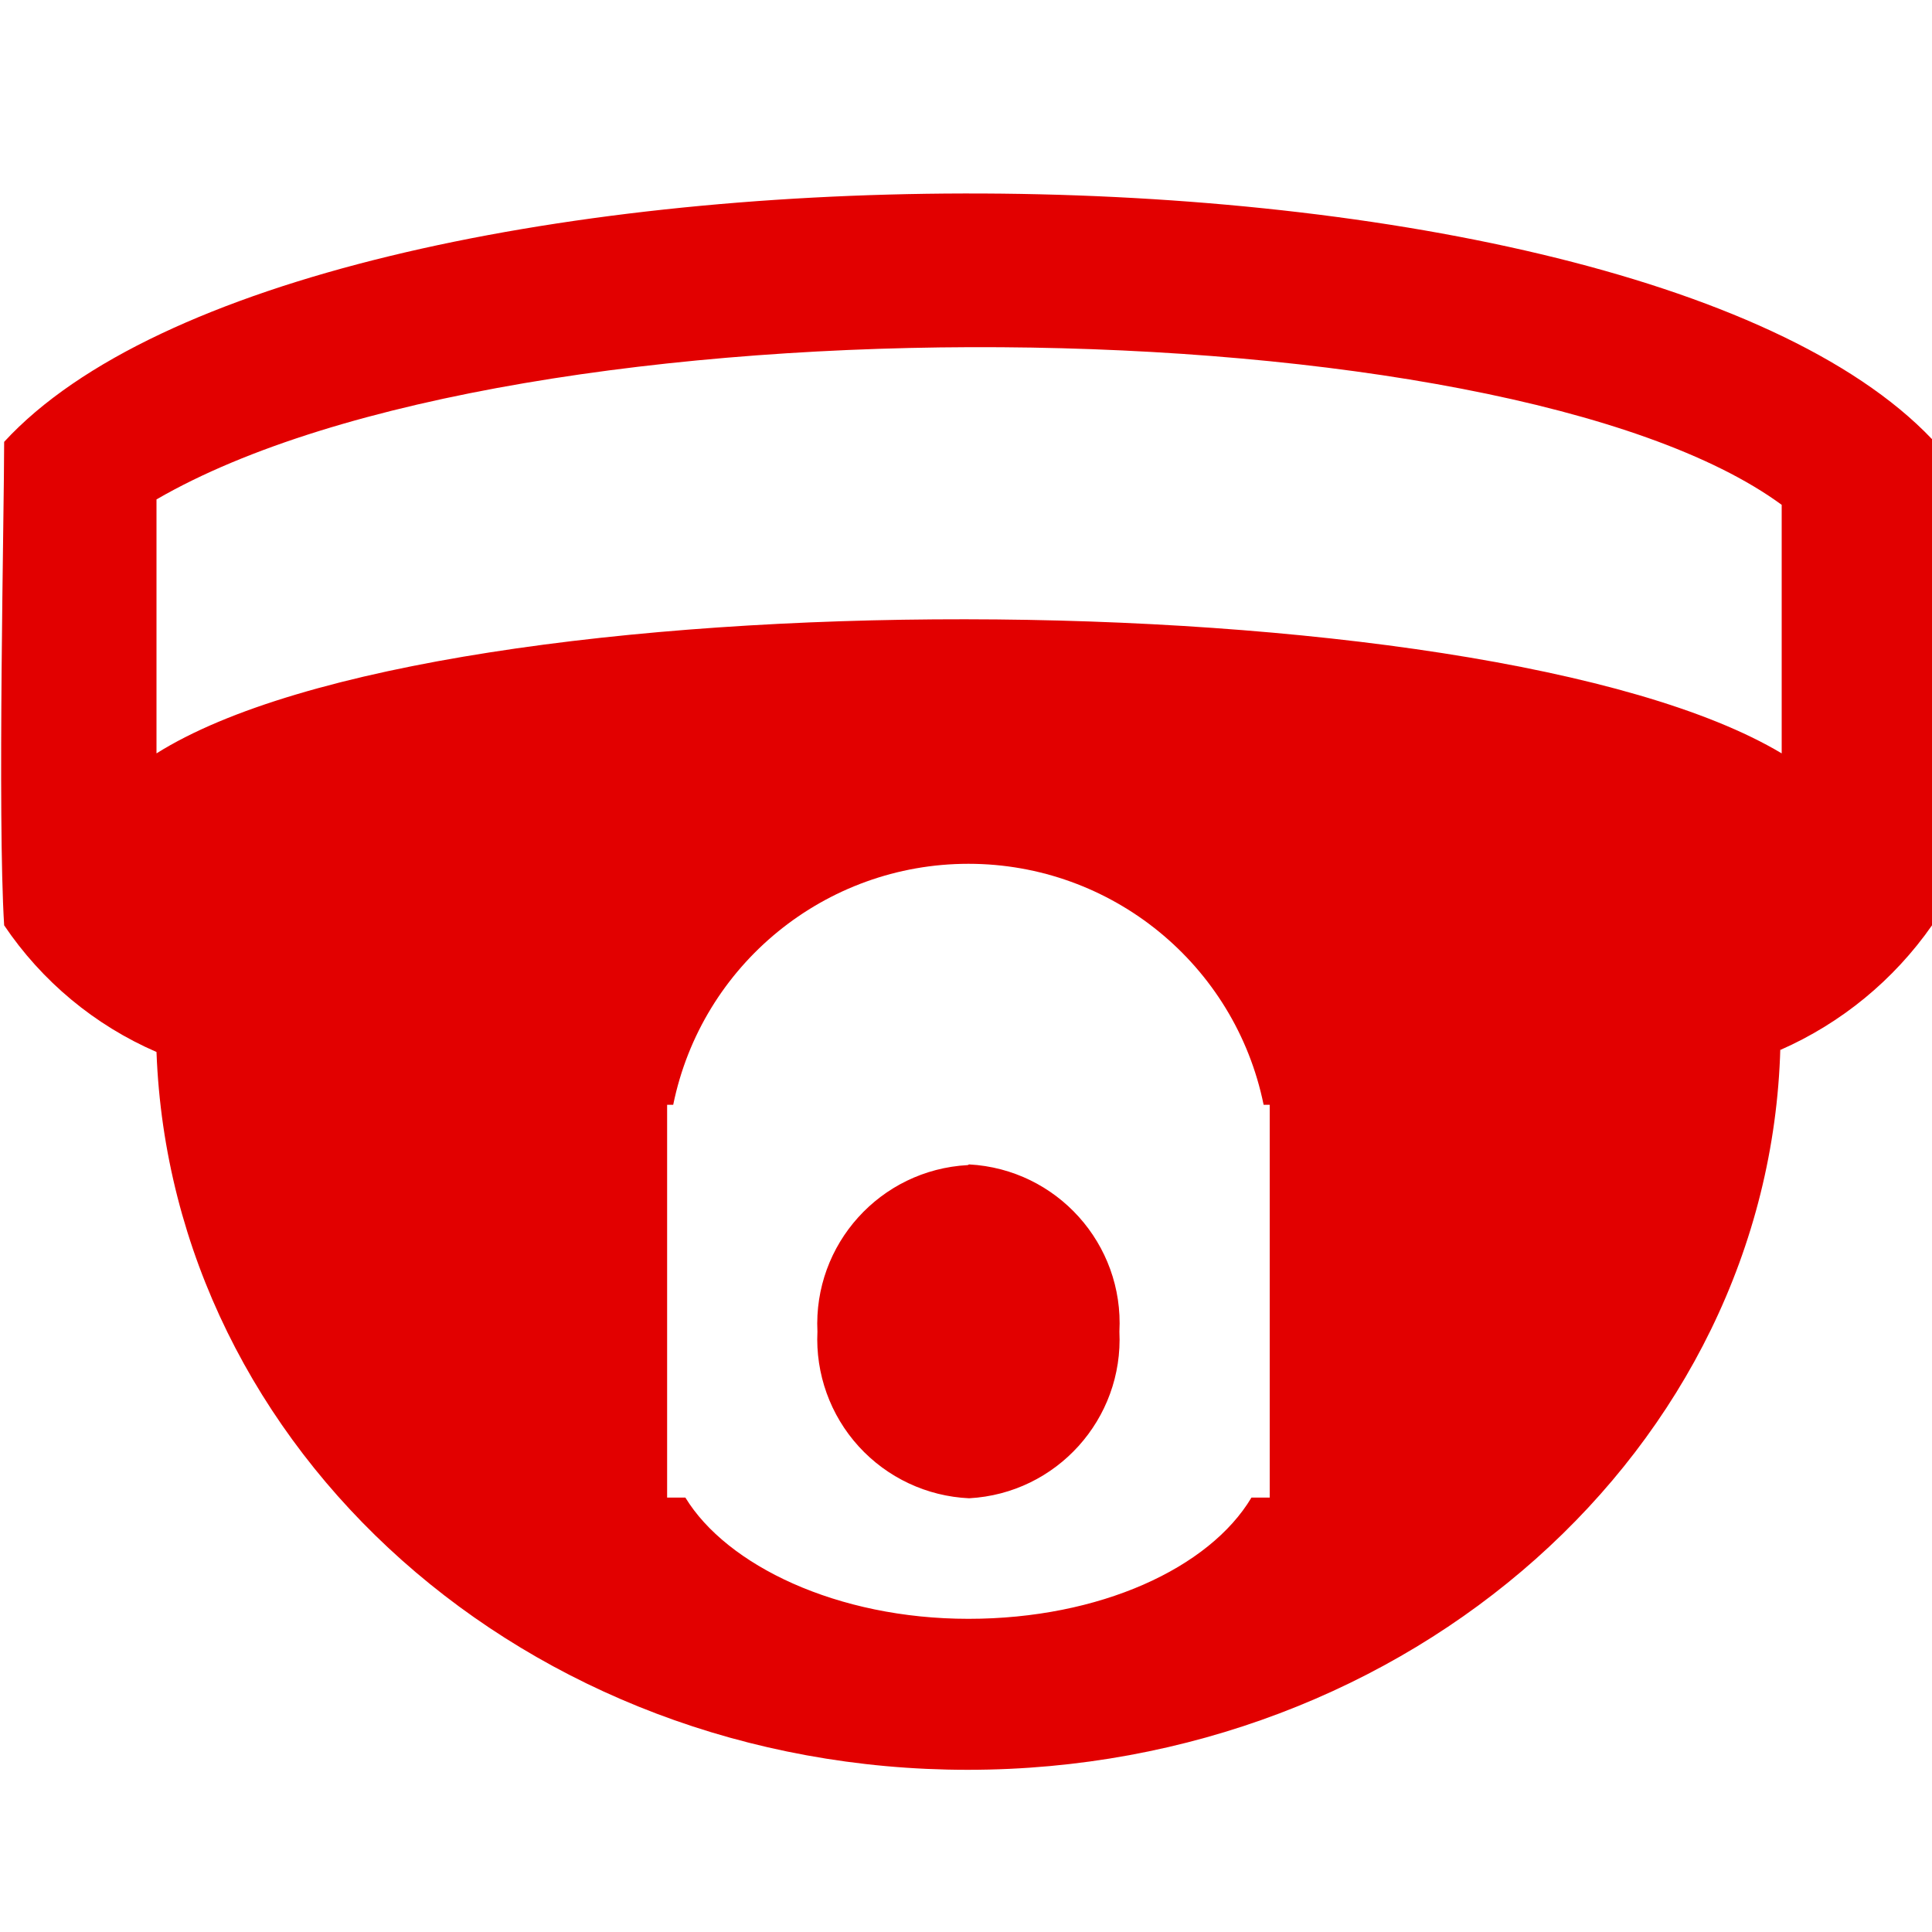 <?xml version="1.0" encoding="UTF-8" standalone="no"?>
<svg width="20px" height="20px" viewBox="0 0 20 20" version="1.1" xmlns="http://www.w3.org/2000/svg" xmlns:xlink="http://www.w3.org/1999/xlink">
    <!-- Generator: Sketch 48.2 (47327) - http://www.bohemiancoding.com/sketch -->
    <title>lixian</title>
    <desc>Created with Sketch.</desc>
    <defs></defs>
    <g id="Page-1" stroke="none" stroke-width="1" fill="none" fill-rule="evenodd">
        <g id="lixian" fill="#E20000" fill-rule="nonzero">
            <g id="监控设备" transform="translate(0, 2)">
                <path d="M18.43,8.848 C18.318,12.991 14.595,16.321 10.018,16.321 C5.441,16.321 1.774,13.012 1.62,8.89 C0.98,8.613 0.433,8.158 0.043,7.579 C-0.027,6.458 0.043,3.303 0.043,2.574 C3.176,-0.832 16.754,-0.867 20,2.546 L20,7.579 C19.605,8.145 19.062,8.591 18.43,8.869 L18.43,8.848 Z M6.906,13.503 L7.095,13.503 C7.522,14.204 8.665,14.758 10.025,14.758 C11.385,14.758 12.52,14.232 12.955,13.503 L13.144,13.503 L13.144,9.437 L13.081,9.437 C12.785,7.985 11.507,6.942 10.025,6.942 C8.543,6.942 7.265,7.985 6.969,9.437 L6.906,9.437 L6.906,13.503 Z M18.444,3.226 C15.577,1.123 5.37,0.997 1.62,3.17 L1.62,5.799 C4.585,3.934 15.373,3.962 18.444,5.799 L18.444,3.226 Z M10.032,10.054 C10.94,10.103 11.636,10.878 11.588,11.785 C11.632,12.69 10.937,13.461 10.032,13.51 C9.595,13.49 9.184,13.297 8.889,12.973 C8.595,12.65 8.441,12.222 8.462,11.785 C8.418,10.88 9.113,10.11 10.018,10.061 L10.032,10.054 Z" id="Shape"></path>
            </g>
        </g>
    </g>
</svg>